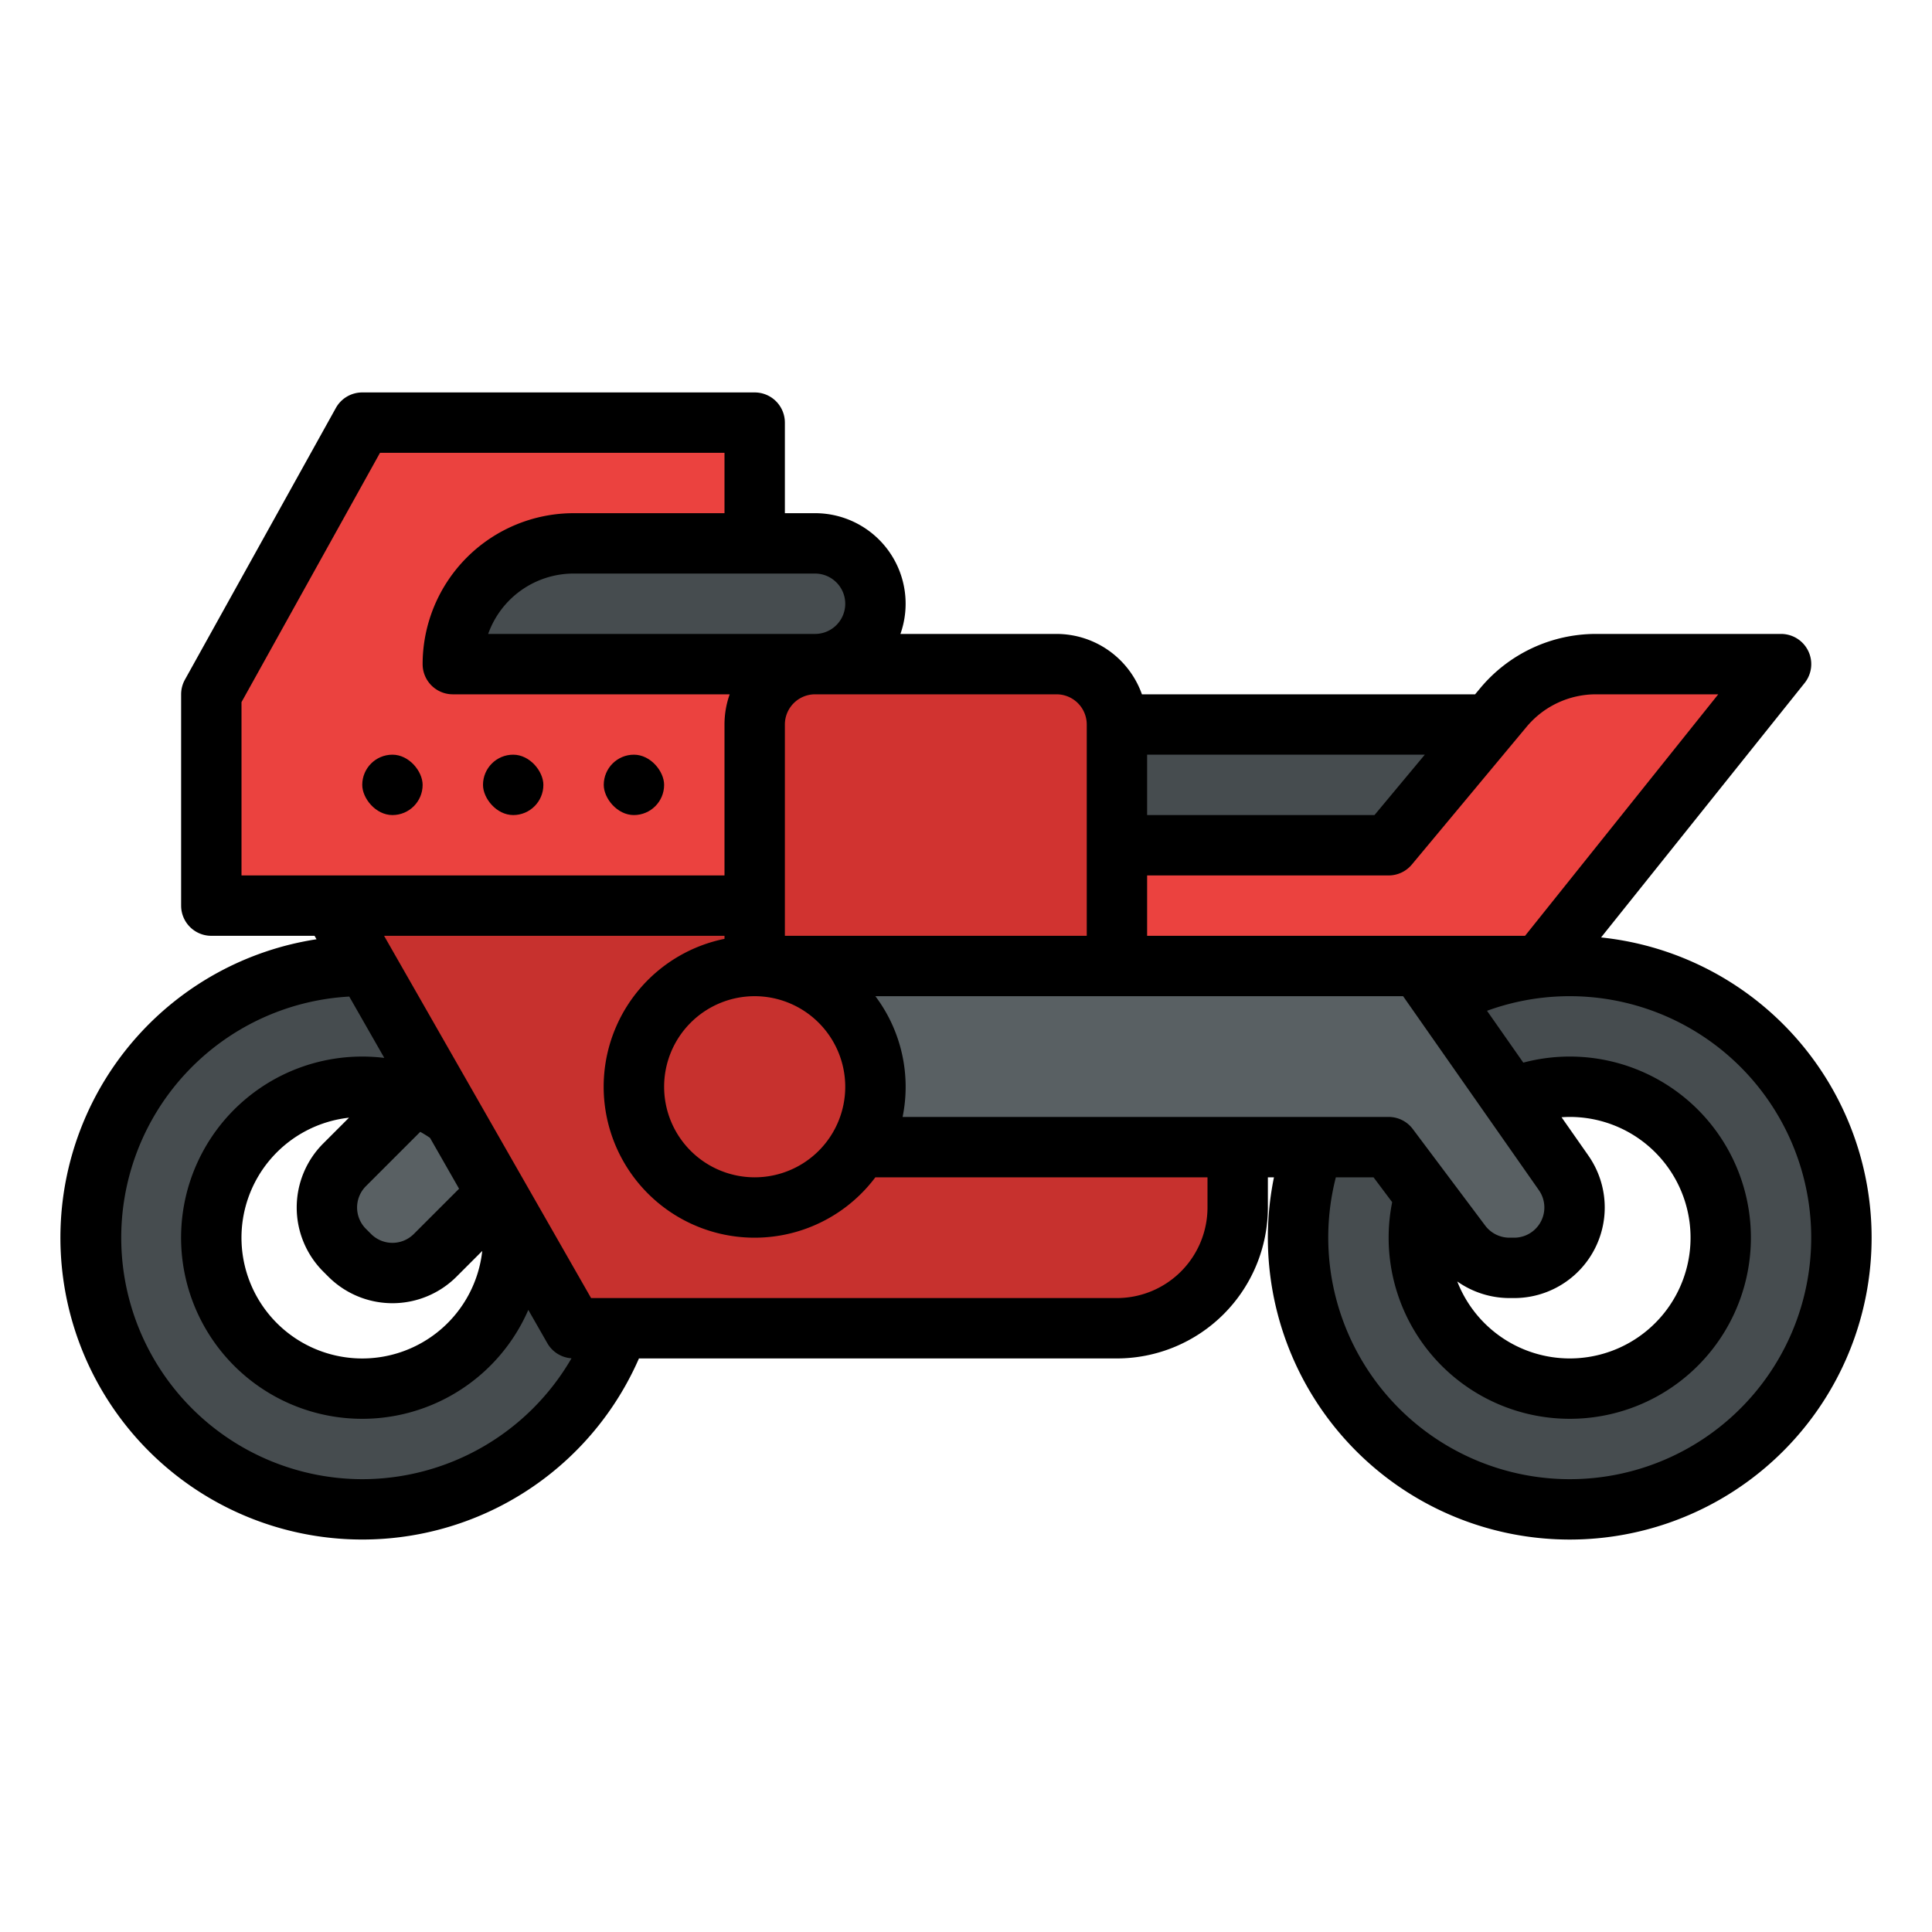 <svg id="Filled" height="512" viewBox="0 0 512 512" width="512" xmlns="http://www.w3.org/2000/svg"><path d="m96 256a72 72 0 1 0 72 72 72.006 72.006 0 0 0 -72-72zm0 112a40 40 0 1 1 40-40 40 40 0 0 1 -40 40z" fill="#464c4f"/><path d="m144 304-28.686 28.686a16 16 0 0 1 -22.628 0l-1.372-1.372a16 16 0 0 1 0-22.628l28.686-28.686z" fill="#596063"/><path d="m416 256a72 72 0 1 0 72 72 72.006 72.006 0 0 0 -72-72zm0 112a40 40 0 1 1 40-40 40 40 0 0 1 -40 40z" fill="#464c4f"/><path d="m216 176h-96a32 32 0 0 1 32-32h64a16 16 0 0 1 16 16 16 16 0 0 1 -16 16z" fill="#464c4f"/><path d="m200 240h-144v-56l40-72h104v32h-48a32 32 0 0 0 -32 32h80z" fill="#eb423f"/><path d="m296 192v64h-96v-64a16 16 0 0 1 16-16h64a16 16 0 0 1 16 16z" fill="#d13330"/><path d="m472 176-64 80h-112v-32h72l26.66-32 3.74-4.49a32.025 32.025 0 0 1 24.59-11.51z" fill="#eb423f"/><path d="m401.27 336h-1.27a16 16 0 0 1 -12.8-6.4l-19.2-25.6h-168v-48h176l38.377 54.825a16 16 0 0 1 -13.107 25.175z" fill="#596063"/><path d="m394.66 192-26.66 32h-72v-32z" fill="#464c4f"/><path d="m240 304-40-64h-112l64 112h144a32 32 0 0 0 32-32v-16z" fill="#c7312e"/><path d="m424.3 248.431 53.947-67.431a8 8 0 0 0 -6.247-13h-49.012a39.893 39.893 0 0 0 -30.729 14.393l-1.34 1.607h-88.295a24.039 24.039 0 0 0 -22.624-16h-41.376a23.992 23.992 0 0 0 -22.624-32h-8v-24a8 8 0 0 0 -8-8h-104a8 8 0 0 0 -6.993 4.115l-40 72a8.006 8.006 0 0 0 -1.007 3.885v56a8 8 0 0 0 8 8h27.358l.524.917a80 80 0 1 0 85.447 111.083h126.671a40.045 40.045 0 0 0 40-40v-8h1.613a80 80 0 1 0 86.687-63.569zm-19.75-55.8a23.937 23.937 0 0 1 18.438-8.631h32.367l-51.2 64h-100.155v-16h64a8 8 0 0 0 6.146-2.879zm-40.297 23.369h-60.253v-16h73.586zm7.582 48 35.988 51.412a8 8 0 0 1 -6.553 12.588h-1.27a8.039 8.039 0 0 1 -6.4-3.2l-19.2-25.6a8 8 0 0 0 -6.4-3.2h-128.8a39.968 39.968 0 0 0 -7.217-32zm49.1 42.236-7.108-10.154c.722-.049 1.447-.082 2.177-.082a32 32 0 1 1 -29.814 43.6 24.088 24.088 0 0 0 13.81 4.4h1.27a24 24 0 0 0 19.661-37.764zm-196.935-18.236a24 24 0 1 1 -24-24 24.028 24.028 0 0 1 24 24zm64-96v56h-80v-56a8.009 8.009 0 0 1 8-8h64a8.009 8.009 0 0 1 8 8zm-64-32a8.009 8.009 0 0 1 -8 8h-86.629a24.042 24.042 0 0 1 22.629-16h64a8.009 8.009 0 0 1 8 8zm-160 26.073 36.707-66.073h91.293v16h-40a40.045 40.045 0 0 0 -40 40 8 8 0 0 0 8 8h73.376a23.885 23.885 0 0 0 -1.376 8v40h-128zm32 205.927a64 64 0 0 1 -3.445-127.9l9.288 16.255a48.806 48.806 0 0 0 -5.843-.355 48 48 0 1 0 44.008 67.138l5.046 8.831a7.987 7.987 0 0 0 6.4 3.994 64.144 64.144 0 0 1 -55.454 32.037zm-10.349-55.035 1.383 1.383a24.025 24.025 0 0 0 33.933 0l6.836-6.837a32 32 0 1 1 -35.313-35.311l-6.836 6.837a24.006 24.006 0 0 0 0 33.932zm24-9.932a8.005 8.005 0 0 1 -11.3 0l-1.383-1.383a8 8 0 0 1 0-11.3l14.4-14.4c.887.489 1.749 1.026 2.593 1.6l7.7 13.476zm210.349-7.033a24.027 24.027 0 0 1 -24 24h-139.357l-54.858-96h90.215v.805a40 40 0 1 0 40 63.167v.028h88zm96 72a64.056 64.056 0 0 1 -61.984-80h9.984l4.938 6.584a48 48 0 1 0 34.752-36.978l-9.616-13.736a64 64 0 1 1 21.926 124.13z"/><rect height="16" rx="8" width="16" x="160" y="200"/><rect height="16" rx="8" width="16" x="128" y="200"/><rect height="16" rx="8" width="16" x="96" y="200"/></svg>
